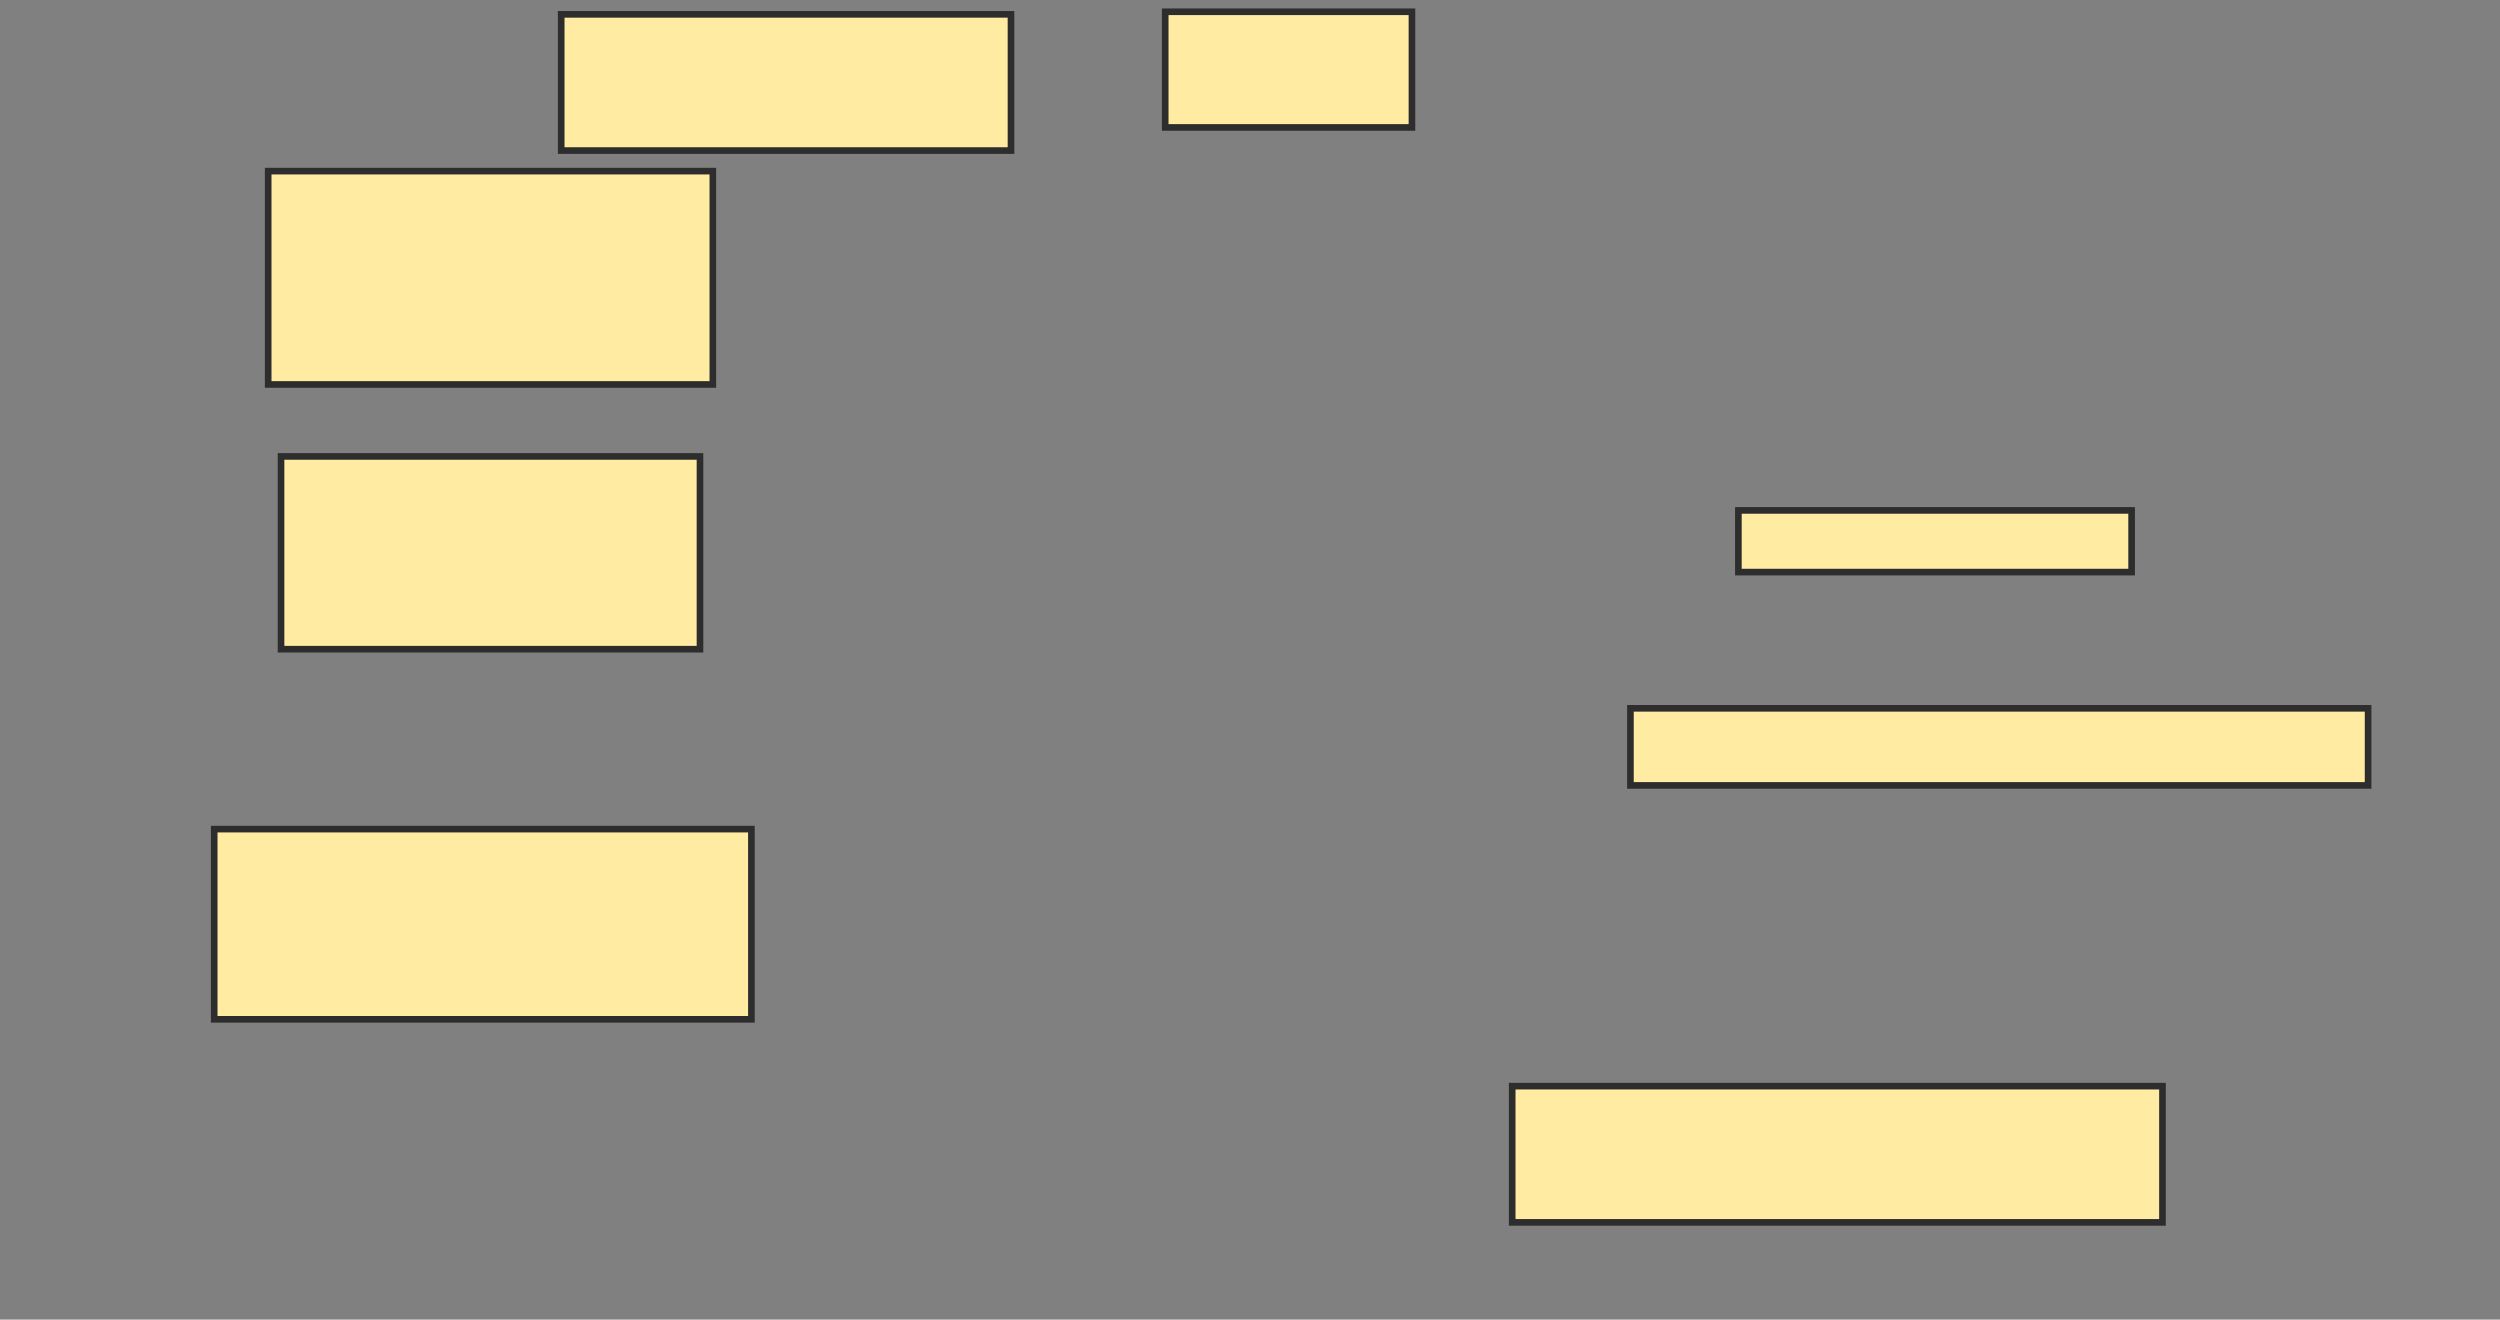 <svg xmlns="http://www.w3.org/2000/svg" width="377" height="199">
 <rect width="100%" height="100%" fill="#808080" stroke="none"/>
 <!-- Created with Image Occlusion Enhanced -->
 <g>
  <title>Labels</title>
 </g>
 <g>
  <title>Masks</title>
  <rect id="51f3b54e6c274baa86ebb5dad134731b-ao-1" height="17.442" width="37.209" y="1.775" x="175.713" stroke="#2D2D2D" fill="#FFEBA2"/>
  <rect id="51f3b54e6c274baa86ebb5dad134731b-ao-2" height="20.543" width="67.829" y="2.163" x="84.628" stroke="#2D2D2D" fill="#FFEBA2"/>
  <rect id="51f3b54e6c274baa86ebb5dad134731b-ao-3" height="32.171" width="67.054" y="25.806" x="40.442" stroke="#2D2D2D" fill="#FFEBA2"/>
  <rect id="51f3b54e6c274baa86ebb5dad134731b-ao-4" height="29.07" width="63.178" y="68.829" x="42.38" stroke="#2D2D2D" fill="#FFEBA2"/>
  <rect id="51f3b54e6c274baa86ebb5dad134731b-ao-5" height="28.682" width="81.008" y="125.031" x="32.302" stroke="#2D2D2D" fill="#FFEBA2"/>
  <rect id="51f3b54e6c274baa86ebb5dad134731b-ao-6" height="9.302" width="59.302" y="76.969" x="262.147" stroke="#2D2D2D" fill="#FFEBA2"/>
  <rect id="51f3b54e6c274baa86ebb5dad134731b-ao-7" height="11.628" width="111.24" y="106.814" x="245.868" stroke="#2D2D2D" fill="#FFEBA2"/>
  
  <rect id="51f3b54e6c274baa86ebb5dad134731b-ao-9" height="20.543" width="98.062" y="163.791" x="228.039" stroke="#2D2D2D" fill="#FFEBA2"/>
 </g>
</svg>